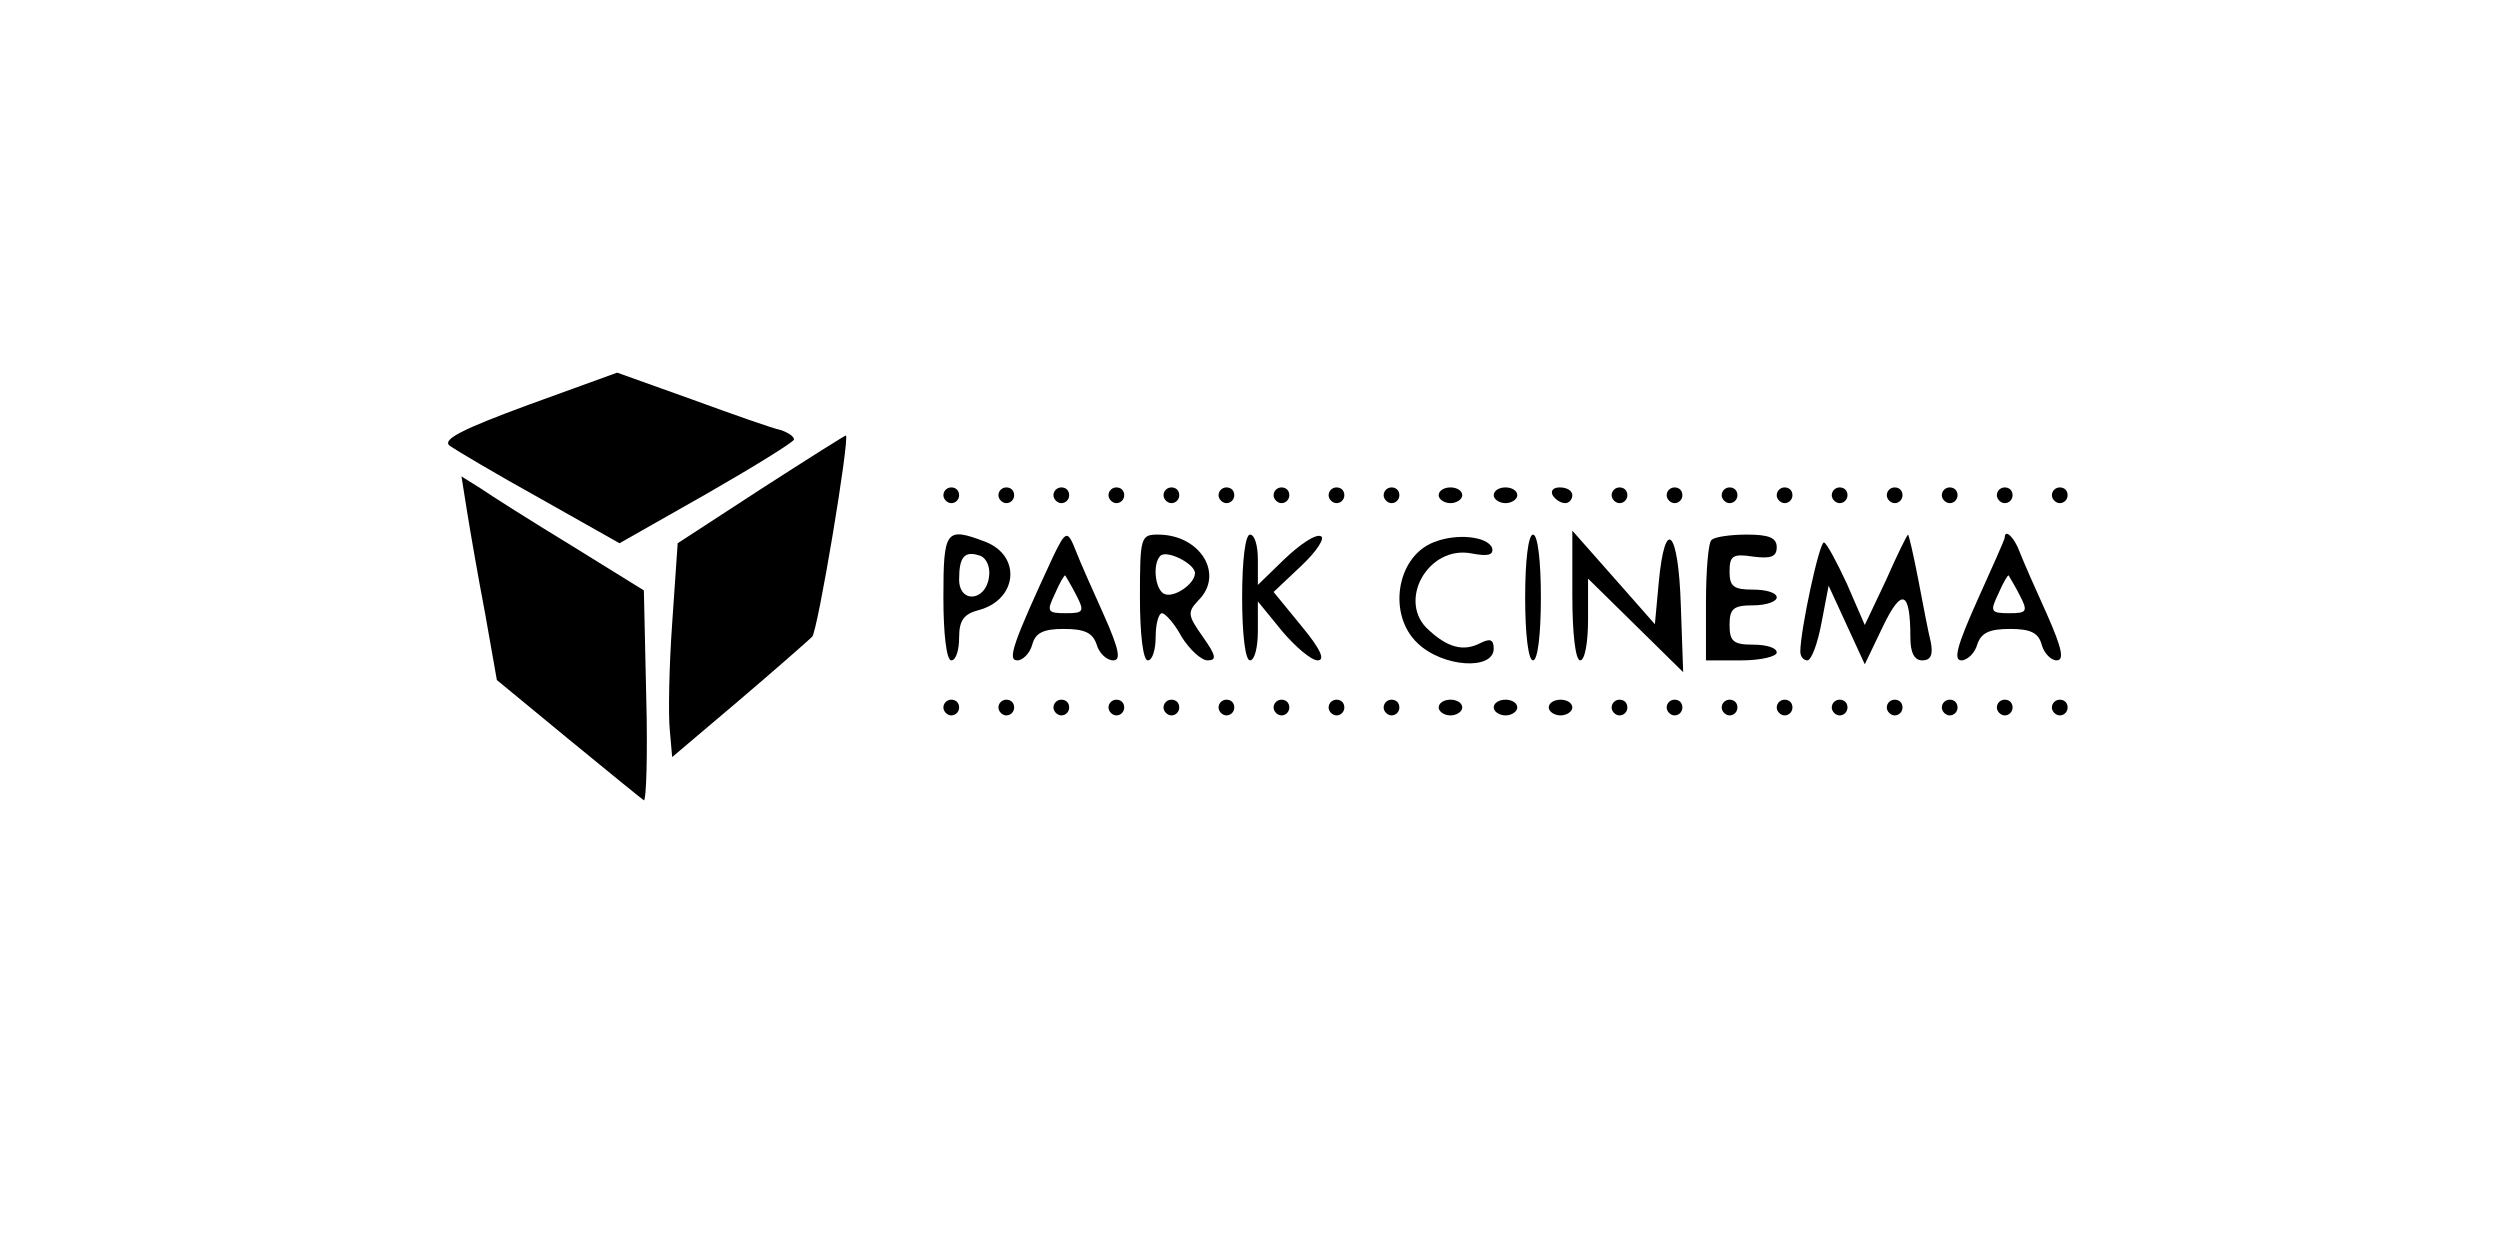 <?xml version="1.0" standalone="no"?>
<!DOCTYPE svg PUBLIC "-//W3C//DTD SVG 20010904//EN"
 "http://www.w3.org/TR/2001/REC-SVG-20010904/DTD/svg10.dtd">
<svg fill="red" version="1.0" xmlns="http://www.w3.org/2000/svg"
 width="318pt" height="159pt" viewBox="0 0 318 159"
 preserveAspectRatio="xMidYMid meet">

<g transform="translate(0,159) scale(0.1,-0.1)"
fill="#000000" stroke="none">
<path d="M672 1075 c-84 -31 -110 -44 -100 -52 7 -5 59 -36 115 -67 l101 -57
111 63 c61 35 111 66 111 69 0 4 -8 9 -17 12 -10 2 -61 20 -113 39 l-95 34
-113 -41z"/>
<path d="M968 968 l-106 -69 -7 -102 c-4 -56 -5 -117 -3 -136 l3 -34 85 72
c47 40 89 77 93 81 7 6 48 252 43 256 0 1 -49 -30 -108 -68z"/>
<path d="M594 940 c4 -25 14 -83 23 -130 l15 -85 91 -75 c50 -41 93 -76 96
-78 3 -1 5 58 3 132 l-3 135 -92 57 c-51 31 -103 64 -116 73 l-24 15 7 -44z"/>
<path d="M1200 960 c0 -5 5 -10 10 -10 6 0 10 5 10 10 0 6 -4 10 -10 10 -5 0
-10 -4 -10 -10z"/>
<path d="M1270 960 c0 -5 5 -10 10 -10 6 0 10 5 10 10 0 6 -4 10 -10 10 -5 0
-10 -4 -10 -10z"/>
<path d="M1340 960 c0 -5 5 -10 10 -10 6 0 10 5 10 10 0 6 -4 10 -10 10 -5 0
-10 -4 -10 -10z"/>
<path d="M1410 960 c0 -5 5 -10 10 -10 6 0 10 5 10 10 0 6 -4 10 -10 10 -5 0
-10 -4 -10 -10z"/>
<path d="M1480 960 c0 -5 5 -10 10 -10 6 0 10 5 10 10 0 6 -4 10 -10 10 -5 0
-10 -4 -10 -10z"/>
<path d="M1550 960 c0 -5 5 -10 10 -10 6 0 10 5 10 10 0 6 -4 10 -10 10 -5 0
-10 -4 -10 -10z"/>
<path d="M1620 960 c0 -5 5 -10 10 -10 6 0 10 5 10 10 0 6 -4 10 -10 10 -5 0
-10 -4 -10 -10z"/>
<path d="M1690 960 c0 -5 5 -10 10 -10 6 0 10 5 10 10 0 6 -4 10 -10 10 -5 0
-10 -4 -10 -10z"/>
<path d="M1760 960 c0 -5 5 -10 10 -10 6 0 10 5 10 10 0 6 -4 10 -10 10 -5 0
-10 -4 -10 -10z"/>
<path d="M1830 960 c0 -5 7 -10 15 -10 8 0 15 5 15 10 0 6 -7 10 -15 10 -8 0
-15 -4 -15 -10z"/>
<path d="M1900 960 c0 -5 7 -10 15 -10 8 0 15 5 15 10 0 6 -7 10 -15 10 -8 0
-15 -4 -15 -10z"/>
<path d="M1975 960 c3 -5 10 -10 16 -10 5 0 9 5 9 10 0 6 -7 10 -16 10 -8 0
-12 -4 -9 -10z"/>
<path d="M2050 960 c0 -5 5 -10 10 -10 6 0 10 5 10 10 0 6 -4 10 -10 10 -5 0
-10 -4 -10 -10z"/>
<path d="M2120 960 c0 -5 5 -10 10 -10 6 0 10 5 10 10 0 6 -4 10 -10 10 -5 0
-10 -4 -10 -10z"/>
<path d="M2190 960 c0 -5 5 -10 10 -10 6 0 10 5 10 10 0 6 -4 10 -10 10 -5 0
-10 -4 -10 -10z"/>
<path d="M2260 960 c0 -5 5 -10 10 -10 6 0 10 5 10 10 0 6 -4 10 -10 10 -5 0
-10 -4 -10 -10z"/>
<path d="M2330 960 c0 -5 5 -10 10 -10 6 0 10 5 10 10 0 6 -4 10 -10 10 -5 0
-10 -4 -10 -10z"/>
<path d="M2400 960 c0 -5 5 -10 10 -10 6 0 10 5 10 10 0 6 -4 10 -10 10 -5 0
-10 -4 -10 -10z"/>
<path d="M2470 960 c0 -5 5 -10 10 -10 6 0 10 5 10 10 0 6 -4 10 -10 10 -5 0
-10 -4 -10 -10z"/>
<path d="M2540 960 c0 -5 5 -10 10 -10 6 0 10 5 10 10 0 6 -4 10 -10 10 -5 0
-10 -4 -10 -10z"/>
<path d="M2610 960 c0 -5 5 -10 10 -10 6 0 10 5 10 10 0 6 -4 10 -10 10 -5 0
-10 -4 -10 -10z"/>
<path d="M1200 830 c0 -47 4 -80 10 -80 6 0 10 13 10 29 0 22 6 30 25 35 49
13 55 69 8 87 -50 19 -53 15 -53 -71z m58 26 c-4 -31 -38 -34 -38 -3 0 29 7
37 27 30 8 -3 13 -15 11 -27z"/>
<path d="M1340 883 c-52 -112 -59 -133 -46 -133 7 0 16 9 19 20 4 15 14 20 40
20 27 0 37 -5 42 -20 3 -11 13 -20 21 -20 10 0 8 13 -12 58 -14 31 -30 67 -35
80 -11 28 -13 28 -29 -5z m29 -50 c11 -21 9 -23 -13 -23 -24 0 -25 2 -14 25 6
14 12 24 13 23 1 -2 8 -13 14 -25z"/>
<path d="M1450 830 c0 -47 4 -80 10 -80 6 0 10 14 10 30 0 17 4 30 8 30 4 0
16 -13 25 -30 10 -16 25 -30 33 -30 12 0 11 6 -6 30 -19 27 -20 31 -6 46 34
33 3 84 -51 84 -22 0 -23 -3 -23 -80z m70 31 c0 -14 -28 -33 -40 -26 -11 7
-14 38 -4 48 8 8 44 -10 44 -22z"/>
<path d="M1580 830 c0 -47 4 -80 10 -80 6 0 10 17 10 37 l0 38 31 -38 c17 -20
37 -37 45 -37 10 0 4 14 -20 43 l-36 44 36 34 c19 18 30 35 24 37 -7 3 -27
-11 -46 -29 l-34 -33 0 32 c0 18 -4 32 -10 32 -6 0 -10 -33 -10 -80z"/>
<path d="M1823 900 c-47 -19 -58 -92 -20 -128 32 -31 97 -35 97 -7 0 12 -5 13
-17 7 -21 -11 -41 -6 -65 16 -42 36 -2 109 54 98 21 -4 28 -2 26 7 -6 15 -46
19 -75 7z"/>
<path d="M1940 830 c0 -47 4 -80 10 -80 6 0 10 33 10 80 0 47 -4 80 -10 80 -6
0 -10 -33 -10 -80z"/>
<path d="M2000 833 c0 -49 4 -83 10 -83 6 0 10 23 10 52 l0 52 60 -59 61 -60
-3 85 c-3 96 -20 114 -28 30 l-5 -54 -52 59 -53 60 0 -82z"/>
<path d="M2177 903 c-4 -3 -7 -39 -7 -80 l0 -73 45 0 c25 0 45 5 45 10 0 6
-13 10 -30 10 -25 0 -30 4 -30 25 0 21 5 25 30 25 17 0 30 5 30 10 0 6 -13 10
-30 10 -25 0 -30 4 -30 23 0 20 4 23 30 19 23 -3 30 0 30 12 0 12 -10 16 -38
16 -21 0 -42 -3 -45 -7z"/>
<path d="M2399 852 l-27 -57 -23 53 c-13 28 -26 52 -29 52 -6 0 -30 -112 -30
-139 0 -6 4 -11 9 -11 5 0 13 21 18 48 l9 47 23 -50 23 -50 23 48 c24 50 35
46 35 -14 0 -19 5 -29 15 -29 11 0 14 7 11 23 -3 12 -10 48 -16 80 -6 31 -12
57 -13 57 -1 0 -14 -26 -28 -58z"/>
<path d="M2550 906 c0 -2 -16 -38 -35 -80 -25 -56 -31 -76 -20 -76 7 0 17 9
20 20 5 15 15 20 42 20 26 0 36 -5 40 -20 3 -11 12 -20 19 -20 10 0 7 15 -12
58 -14 31 -30 67 -35 80 -7 19 -19 30 -19 18z m19 -73 c11 -21 9 -23 -13 -23
-24 0 -25 2 -14 25 6 14 12 24 13 23 1 -2 8 -13 14 -25z"/>
<path d="M1200 690 c0 -5 5 -10 10 -10 6 0 10 5 10 10 0 6 -4 10 -10 10 -5 0
-10 -4 -10 -10z"/>
<path d="M1270 690 c0 -5 5 -10 10 -10 6 0 10 5 10 10 0 6 -4 10 -10 10 -5 0
-10 -4 -10 -10z"/>
<path d="M1340 690 c0 -5 5 -10 10 -10 6 0 10 5 10 10 0 6 -4 10 -10 10 -5 0
-10 -4 -10 -10z"/>
<path d="M1410 690 c0 -5 5 -10 10 -10 6 0 10 5 10 10 0 6 -4 10 -10 10 -5 0
-10 -4 -10 -10z"/>
<path d="M1480 690 c0 -5 5 -10 10 -10 6 0 10 5 10 10 0 6 -4 10 -10 10 -5 0
-10 -4 -10 -10z"/>
<path d="M1550 690 c0 -5 5 -10 10 -10 6 0 10 5 10 10 0 6 -4 10 -10 10 -5 0
-10 -4 -10 -10z"/>
<path d="M1620 690 c0 -5 5 -10 10 -10 6 0 10 5 10 10 0 6 -4 10 -10 10 -5 0
-10 -4 -10 -10z"/>
<path d="M1690 690 c0 -5 5 -10 10 -10 6 0 10 5 10 10 0 6 -4 10 -10 10 -5 0
-10 -4 -10 -10z"/>
<path d="M1760 690 c0 -5 5 -10 10 -10 6 0 10 5 10 10 0 6 -4 10 -10 10 -5 0
-10 -4 -10 -10z"/>
<path d="M1830 690 c0 -5 7 -10 15 -10 8 0 15 5 15 10 0 6 -7 10 -15 10 -8 0
-15 -4 -15 -10z"/>
<path d="M1900 690 c0 -5 7 -10 15 -10 8 0 15 5 15 10 0 6 -7 10 -15 10 -8 0
-15 -4 -15 -10z"/>
<path d="M1970 690 c0 -5 7 -10 15 -10 8 0 15 5 15 10 0 6 -7 10 -15 10 -8 0
-15 -4 -15 -10z"/>
<path d="M2050 690 c0 -5 5 -10 10 -10 6 0 10 5 10 10 0 6 -4 10 -10 10 -5 0
-10 -4 -10 -10z"/>
<path d="M2120 690 c0 -5 5 -10 10 -10 6 0 10 5 10 10 0 6 -4 10 -10 10 -5 0
-10 -4 -10 -10z"/>
<path d="M2190 690 c0 -5 5 -10 10 -10 6 0 10 5 10 10 0 6 -4 10 -10 10 -5 0
-10 -4 -10 -10z"/>
<path d="M2260 690 c0 -5 5 -10 10 -10 6 0 10 5 10 10 0 6 -4 10 -10 10 -5 0
-10 -4 -10 -10z"/>
<path d="M2330 690 c0 -5 5 -10 10 -10 6 0 10 5 10 10 0 6 -4 10 -10 10 -5 0
-10 -4 -10 -10z"/>
<path d="M2400 690 c0 -5 5 -10 10 -10 6 0 10 5 10 10 0 6 -4 10 -10 10 -5 0
-10 -4 -10 -10z"/>
<path d="M2470 690 c0 -5 5 -10 10 -10 6 0 10 5 10 10 0 6 -4 10 -10 10 -5 0
-10 -4 -10 -10z"/>
<path d="M2540 690 c0 -5 5 -10 10 -10 6 0 10 5 10 10 0 6 -4 10 -10 10 -5 0
-10 -4 -10 -10z"/>
<path d="M2610 690 c0 -5 5 -10 10 -10 6 0 10 5 10 10 0 6 -4 10 -10 10 -5 0
-10 -4 -10 -10z"/>
</g>
</svg>
